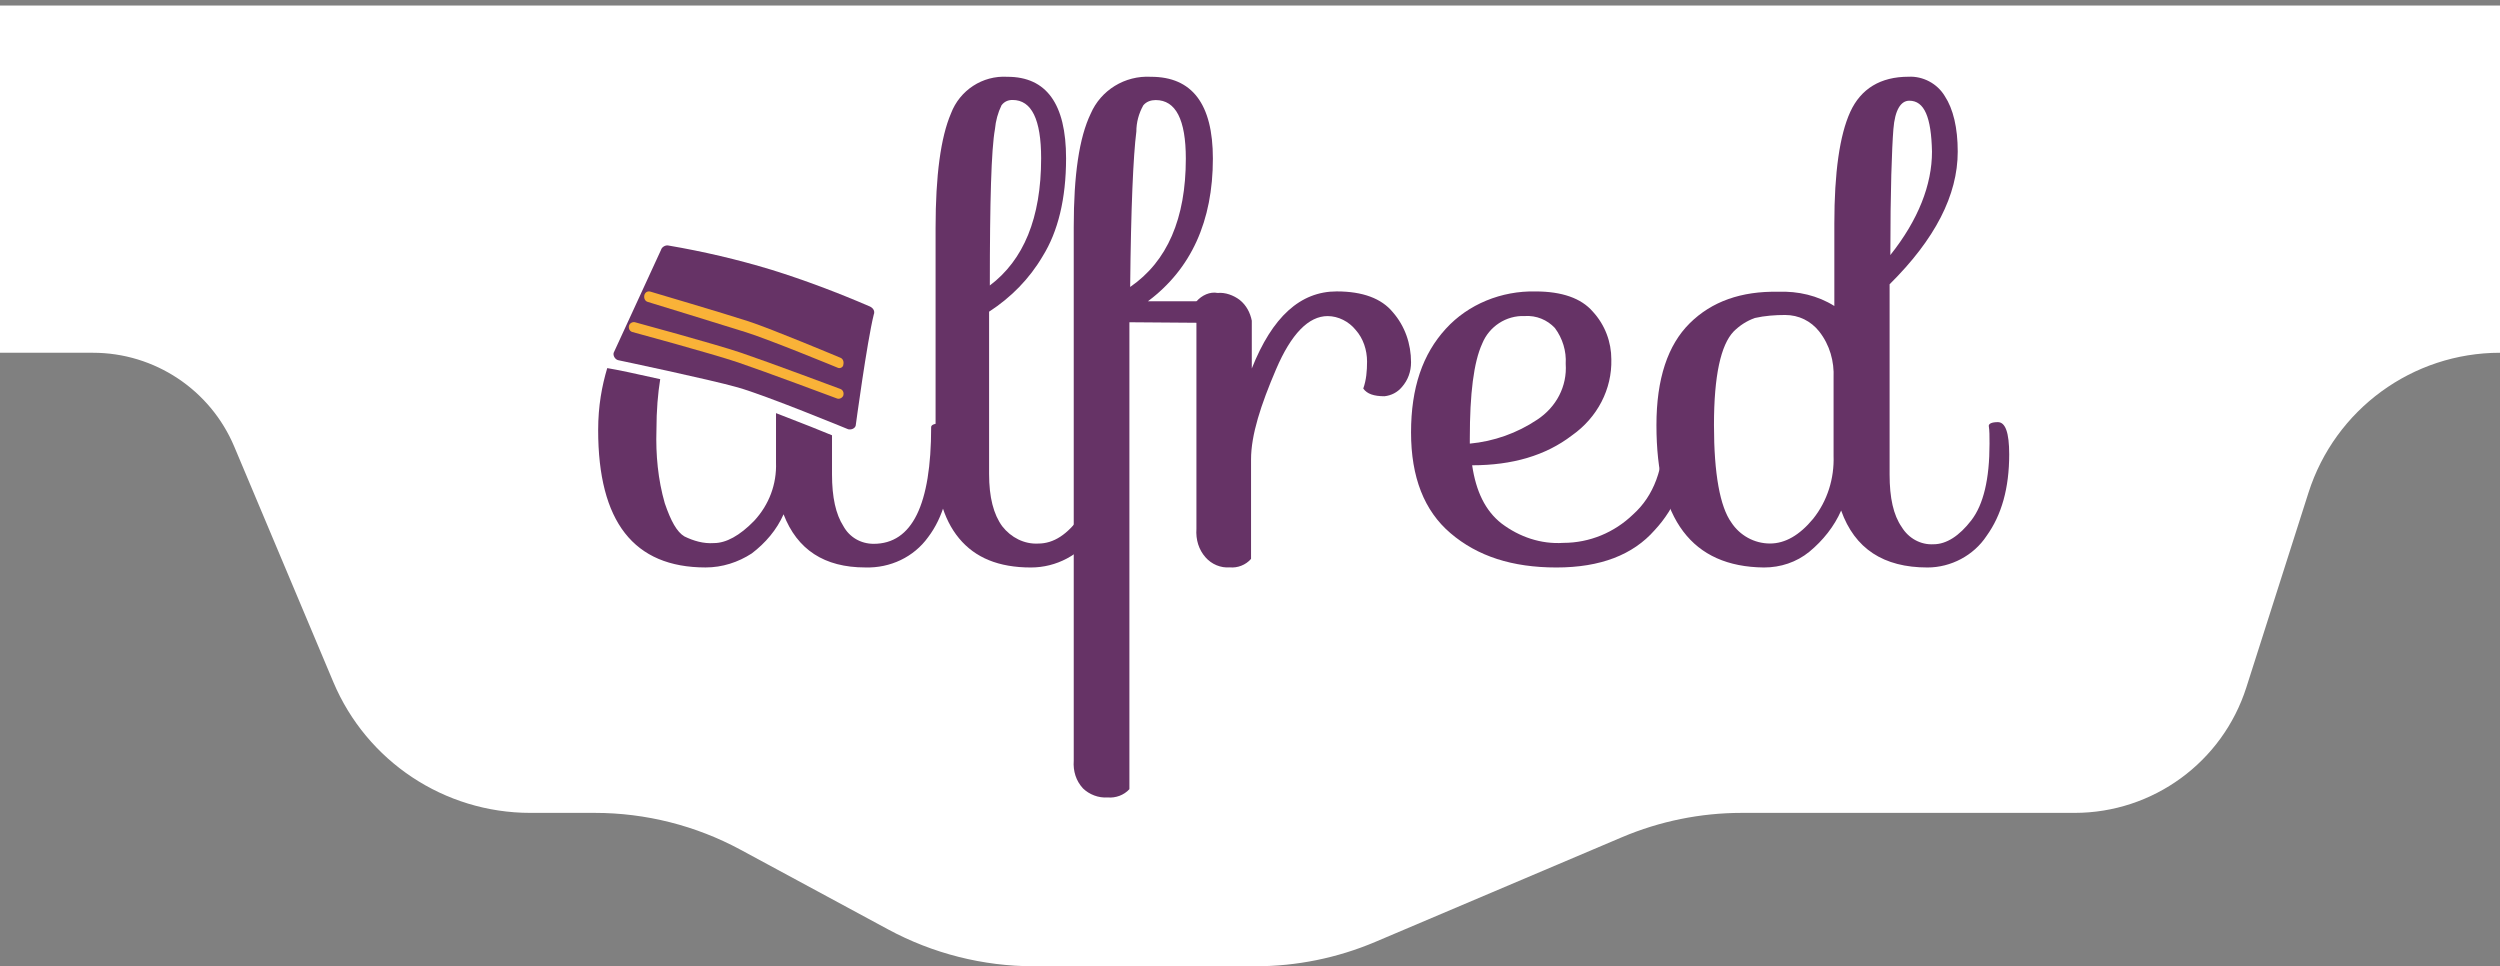 <?xml version="1.0" encoding="UTF-8"?>
<svg width="163px" height="63px" viewBox="0 0 163 63" version="1.1" xmlns="http://www.w3.org/2000/svg" xmlns:xlink="http://www.w3.org/1999/xlink">
    <rect x="0" y="0" width="163" height="63" fill="#808080" stroke="none"/>
    <!-- Generator: sketchtool 52.2 (67145) - http://www.bohemiancoding.com/sketch -->
    <title>C68FE88B-361B-42E3-8234-D161E6A58793</title>
    <desc>Created with sketchtool.</desc>
    <g id="Page-V5" stroke="none" stroke-width="1" fill="none" fill-rule="evenodd">
        <g id="Desktop--zamkovy-system---V5" transform="translate(-97, -1597)">
            <g id="Group-3" transform="translate(97, 1597)">
                <path d="M-2.84217094e-14,23 L6.058,23 C10.082,23 13.715,25.412 15.275,29.122 L21.732,44.467 C23.908,49.637 28.971,53 34.58,53 L38.782,53 C42.101,53 45.367,53.826 48.286,55.403 L57.905,60.597 C60.825,62.174 64.091,63 67.409,63 L81.856,63 C84.54,63 87.197,62.46 89.668,61.412 L105.75,54.588 C108.221,53.54 110.877,53 113.561,53 L135.261,53 C140.377,53 144.906,49.691 146.462,44.818 L150.514,32.121 C152.248,26.688 157.297,23 163,23 L163,0.362 L-2.84217094e-14,0.362 L-2.84217094e-14,23 Z" id="Path-10" fill="#FFFFFF"></path>
                <g id="logoAfred" transform="translate(39, 5)">
                    <path d="M28.882,5.323 C28.882,2.786 28.261,1.518 27.019,1.518 C26.732,1.518 26.493,1.615 26.301,1.859 C26.063,2.347 25.919,2.884 25.871,3.42 C25.632,4.737 25.537,8.102 25.537,13.613 C27.736,11.955 28.882,9.224 28.882,5.323 Z M33.28,22.49 C33.758,22.49 33.997,23.172 33.997,24.587 C34.045,26.44 33.471,28.293 32.372,29.805 C31.416,31.171 29.887,32 28.214,32 C26.111,32 24.581,31.366 23.53,30.098 C22.478,28.83 22,27.025 22,24.733 L22,9.858 C22,6.444 22.335,3.957 23.004,2.396 C23.577,0.885 25.059,-0.091 26.684,0.007 C29.217,0.007 30.508,1.762 30.508,5.323 C30.508,7.957 29.982,10.103 28.978,11.712 C28.118,13.175 26.923,14.394 25.489,15.321 L25.489,25.904 C25.489,27.416 25.776,28.538 26.35,29.318 C26.923,30.05 27.784,30.489 28.692,30.44 C29.695,30.44 30.604,29.854 31.464,28.635 C32.324,27.416 32.755,25.465 32.755,22.734 C32.754,22.539 32.945,22.49 33.28,22.49 Z" id="Shape" fill="#663366" fill-rule="nonzero"></path>
                    <path d="M38.316,5.342 C38.316,2.797 37.66,1.524 36.35,1.524 C36.048,1.524 35.745,1.622 35.544,1.866 C35.241,2.405 35.09,2.992 35.09,3.579 C34.889,5.145 34.738,8.523 34.687,13.71 C37.106,12.047 38.316,9.257 38.316,5.342 Z M40.987,16.06 L34.637,16.011 L34.637,46.454 C34.284,46.846 33.73,47.042 33.225,46.993 C32.62,47.041 32.016,46.797 31.612,46.405 C31.159,45.916 30.957,45.279 31.008,44.594 L31.008,9.795 C31.008,6.418 31.36,3.971 32.117,2.405 C32.772,0.888 34.334,-0.091 36.048,0.007 C38.719,0.007 40.08,1.769 40.08,5.342 C40.08,9.404 38.669,12.536 35.846,14.641 L39.677,14.641 C40.08,14.592 40.483,14.69 40.786,14.935 C40.937,15.277 41.037,15.669 40.987,16.06 Z" id="Shape" fill="#663366" fill-rule="nonzero"></path>
                    <path d="M42.568,24.957 L42.568,31.44 C42.221,31.842 41.678,32.043 41.183,31.992 C40.59,32.042 39.996,31.791 39.601,31.339 C39.156,30.836 38.958,30.183 39.007,29.48 L39.007,14.653 C39.354,14.251 39.897,14 40.392,14.101 C40.886,14.051 41.43,14.252 41.826,14.553 C42.271,14.905 42.518,15.408 42.617,15.91 L42.617,19.026 C43.952,15.659 45.781,14 48.154,14 C49.835,14 51.071,14.452 51.813,15.357 C52.604,16.262 53,17.417 53,18.624 C53,19.227 52.802,19.78 52.407,20.232 C52.11,20.584 51.715,20.785 51.27,20.835 C50.577,20.835 50.132,20.684 49.885,20.333 C50.083,19.78 50.132,19.177 50.132,18.574 C50.132,17.82 49.885,17.066 49.391,16.513 C48.946,15.961 48.254,15.609 47.562,15.609 C46.326,15.609 45.188,16.764 44.2,19.077 C43.21,21.388 42.568,23.348 42.568,24.957 Z" id="Path" fill="#663366"></path>
                    <path d="M56.832,23.584 L56.832,23.924 C58.395,23.779 59.908,23.243 61.218,22.368 C62.479,21.541 63.185,20.179 63.084,18.719 C63.134,17.892 62.882,17.065 62.378,16.384 C61.874,15.849 61.168,15.557 60.412,15.606 C59.201,15.557 58.092,16.287 57.639,17.405 C57.084,18.623 56.832,20.665 56.832,23.584 Z M70.143,23.001 C70.698,23.001 71,23.438 71,24.265 C71,26.211 70.244,28.108 68.882,29.568 C67.471,31.173 65.353,32 62.479,32 C59.605,32 57.336,31.27 55.571,29.762 C53.857,28.303 53,26.114 53,23.196 C53,20.277 53.756,18.088 55.269,16.434 C56.731,14.829 58.9,13.953 61.118,14.002 C62.832,14.002 64.092,14.44 64.849,15.315 C65.656,16.191 66.059,17.31 66.059,18.429 C66.109,20.375 65.152,22.223 63.488,23.391 C61.774,24.704 59.605,25.336 56.984,25.336 C57.236,27.039 57.841,28.303 58.9,29.131 C60.059,30.006 61.471,30.493 62.934,30.395 C64.648,30.395 66.261,29.714 67.471,28.547 C68.833,27.33 69.488,25.531 69.488,23.147 C69.588,23.098 69.79,23.001 70.143,23.001 Z" id="Shape" fill="#663366" fill-rule="nonzero"></path>
                    <path d="M85.485,1.566 C84.942,1.566 84.548,2.153 84.449,3.423 C84.35,4.693 84.251,7.379 84.251,11.629 C86.078,9.333 86.966,7.038 86.966,4.888 C86.917,2.641 86.473,1.566 85.485,1.566 Z M76.403,30.437 C77.391,30.437 78.328,29.899 79.217,28.825 C80.154,27.652 80.599,26.187 80.549,24.722 L80.549,19.641 C80.598,18.566 80.303,17.491 79.612,16.612 C79.069,15.928 78.279,15.537 77.391,15.537 C76.749,15.537 76.058,15.586 75.416,15.733 C74.874,15.928 74.429,16.221 74.034,16.612 C73.195,17.491 72.751,19.494 72.751,22.718 C72.751,25.894 73.146,28.043 73.886,29.069 C74.429,29.899 75.367,30.437 76.403,30.437 Z M69,22.718 C69,19.69 69.741,17.491 71.172,16.075 C72.603,14.658 74.528,13.974 76.946,14.023 C78.23,13.974 79.513,14.267 80.599,14.951 L80.599,9.578 C80.599,6.256 80.945,3.814 81.635,2.299 C82.327,0.785 83.61,0.003 85.436,0.003 C86.374,-0.045 87.311,0.443 87.805,1.274 C88.348,2.104 88.644,3.325 88.644,4.888 C88.644,7.721 87.163,10.604 84.202,13.535 L84.202,25.943 C84.202,27.457 84.448,28.58 84.991,29.362 C85.436,30.095 86.225,30.534 87.064,30.486 C87.903,30.486 88.742,29.948 89.532,28.923 C90.322,27.897 90.717,26.235 90.717,23.94 C90.717,23.451 90.717,23.061 90.668,22.768 C90.668,22.621 90.865,22.523 91.26,22.523 C91.753,22.523 92,23.207 92,24.624 C92,26.822 91.507,28.581 90.519,29.949 C89.68,31.219 88.2,32 86.67,32 C83.807,32 81.931,30.779 81.043,28.287 C80.598,29.313 79.858,30.241 78.97,30.974 C78.131,31.658 77.094,32 76.008,32 C71.32,31.951 69,28.874 69,22.718 Z" id="Shape" fill="#663366" fill-rule="nonzero"></path>
                    <path d="M16,15 C15.419,14.333 14.774,14 14,14 C14.709,14.334 15.354,14.667 16,15 Z" id="Path" fill="#663366"></path>
                    <path d="M22.304,22.61 C21.909,22.61 21.711,22.706 21.711,22.851 C21.711,27.906 20.478,30.457 17.961,30.457 C17.123,30.457 16.382,30.024 15.988,29.301 C15.494,28.531 15.247,27.424 15.247,25.932 L15.247,23.38 C14.803,23.188 13.224,22.562 11.596,21.936 L11.596,25.161 C11.645,26.557 11.152,27.906 10.165,28.965 C9.228,29.927 8.339,30.409 7.55,30.409 C6.859,30.457 6.218,30.264 5.625,29.976 C5.132,29.687 4.737,28.965 4.343,27.809 C3.899,26.269 3.75,24.632 3.8,23.044 C3.8,21.744 3.898,20.637 4.046,19.722 C2.566,19.385 1.184,19.096 0.592,19 C0.247,20.156 0,21.455 0,23.044 C0,29.013 2.319,31.998 7.007,31.998 C8.092,31.998 9.128,31.661 10.016,31.083 C10.904,30.409 11.645,29.543 12.089,28.532 C12.977,30.843 14.753,31.998 17.418,31.998 C19.046,32.046 20.576,31.324 21.513,30.024 C22.5,28.724 22.994,26.943 22.994,24.729 C23.043,23.284 22.797,22.61 22.304,22.61 Z" id="Path" fill="#663366"></path>
                    <path d="M16.303,22.988 C16.303,22.988 10.96,20.784 9.097,20.257 C7.235,19.73 1.304,18.484 1.304,18.484 C1.107,18.436 0.96,18.196 1.01,18.005 L4.097,11.297 C4.146,11.105 4.392,10.961 4.587,11.009 C6.842,11.393 9.097,11.92 11.303,12.59 C13.459,13.261 15.616,14.076 17.724,14.986 C17.92,15.082 18.067,15.274 17.969,15.513 C17.528,17.286 16.792,22.748 16.792,22.748 C16.744,22.94 16.499,23.036 16.303,22.988 Z" id="Path" fill="#663366"></path>
                    <path d="M15.643,18.986 C15.643,18.986 11.22,17.163 9.648,16.666 C8.075,16.169 3.209,14.677 3.209,14.677 C3.062,14.622 2.964,14.456 3.013,14.235 C3.062,14.069 3.209,13.959 3.406,14.014 C3.406,14.014 8.271,15.451 9.795,15.948 C11.318,16.445 15.791,18.323 15.791,18.323 C15.938,18.378 16.036,18.544 15.987,18.765 C15.987,18.931 15.791,19.041 15.643,18.986 Z" id="Path" fill="#F9B238"></path>
                    <path d="M15.586,20.986 C15.586,20.986 10.828,19.207 9.125,18.631 C7.422,18.055 2.213,16.642 2.213,16.642 C2.063,16.59 1.963,16.432 2.013,16.223 C2.063,16.066 2.263,15.961 2.414,16.014 C2.414,16.014 7.623,17.427 9.326,18.003 C11.028,18.578 15.787,20.358 15.787,20.358 C15.937,20.41 16.037,20.568 15.987,20.777 C15.937,20.934 15.736,21.039 15.586,20.986 Z" id="Path" fill="#F9B238"></path>
                </g>
            </g>
        </g>
    </g>
</svg>